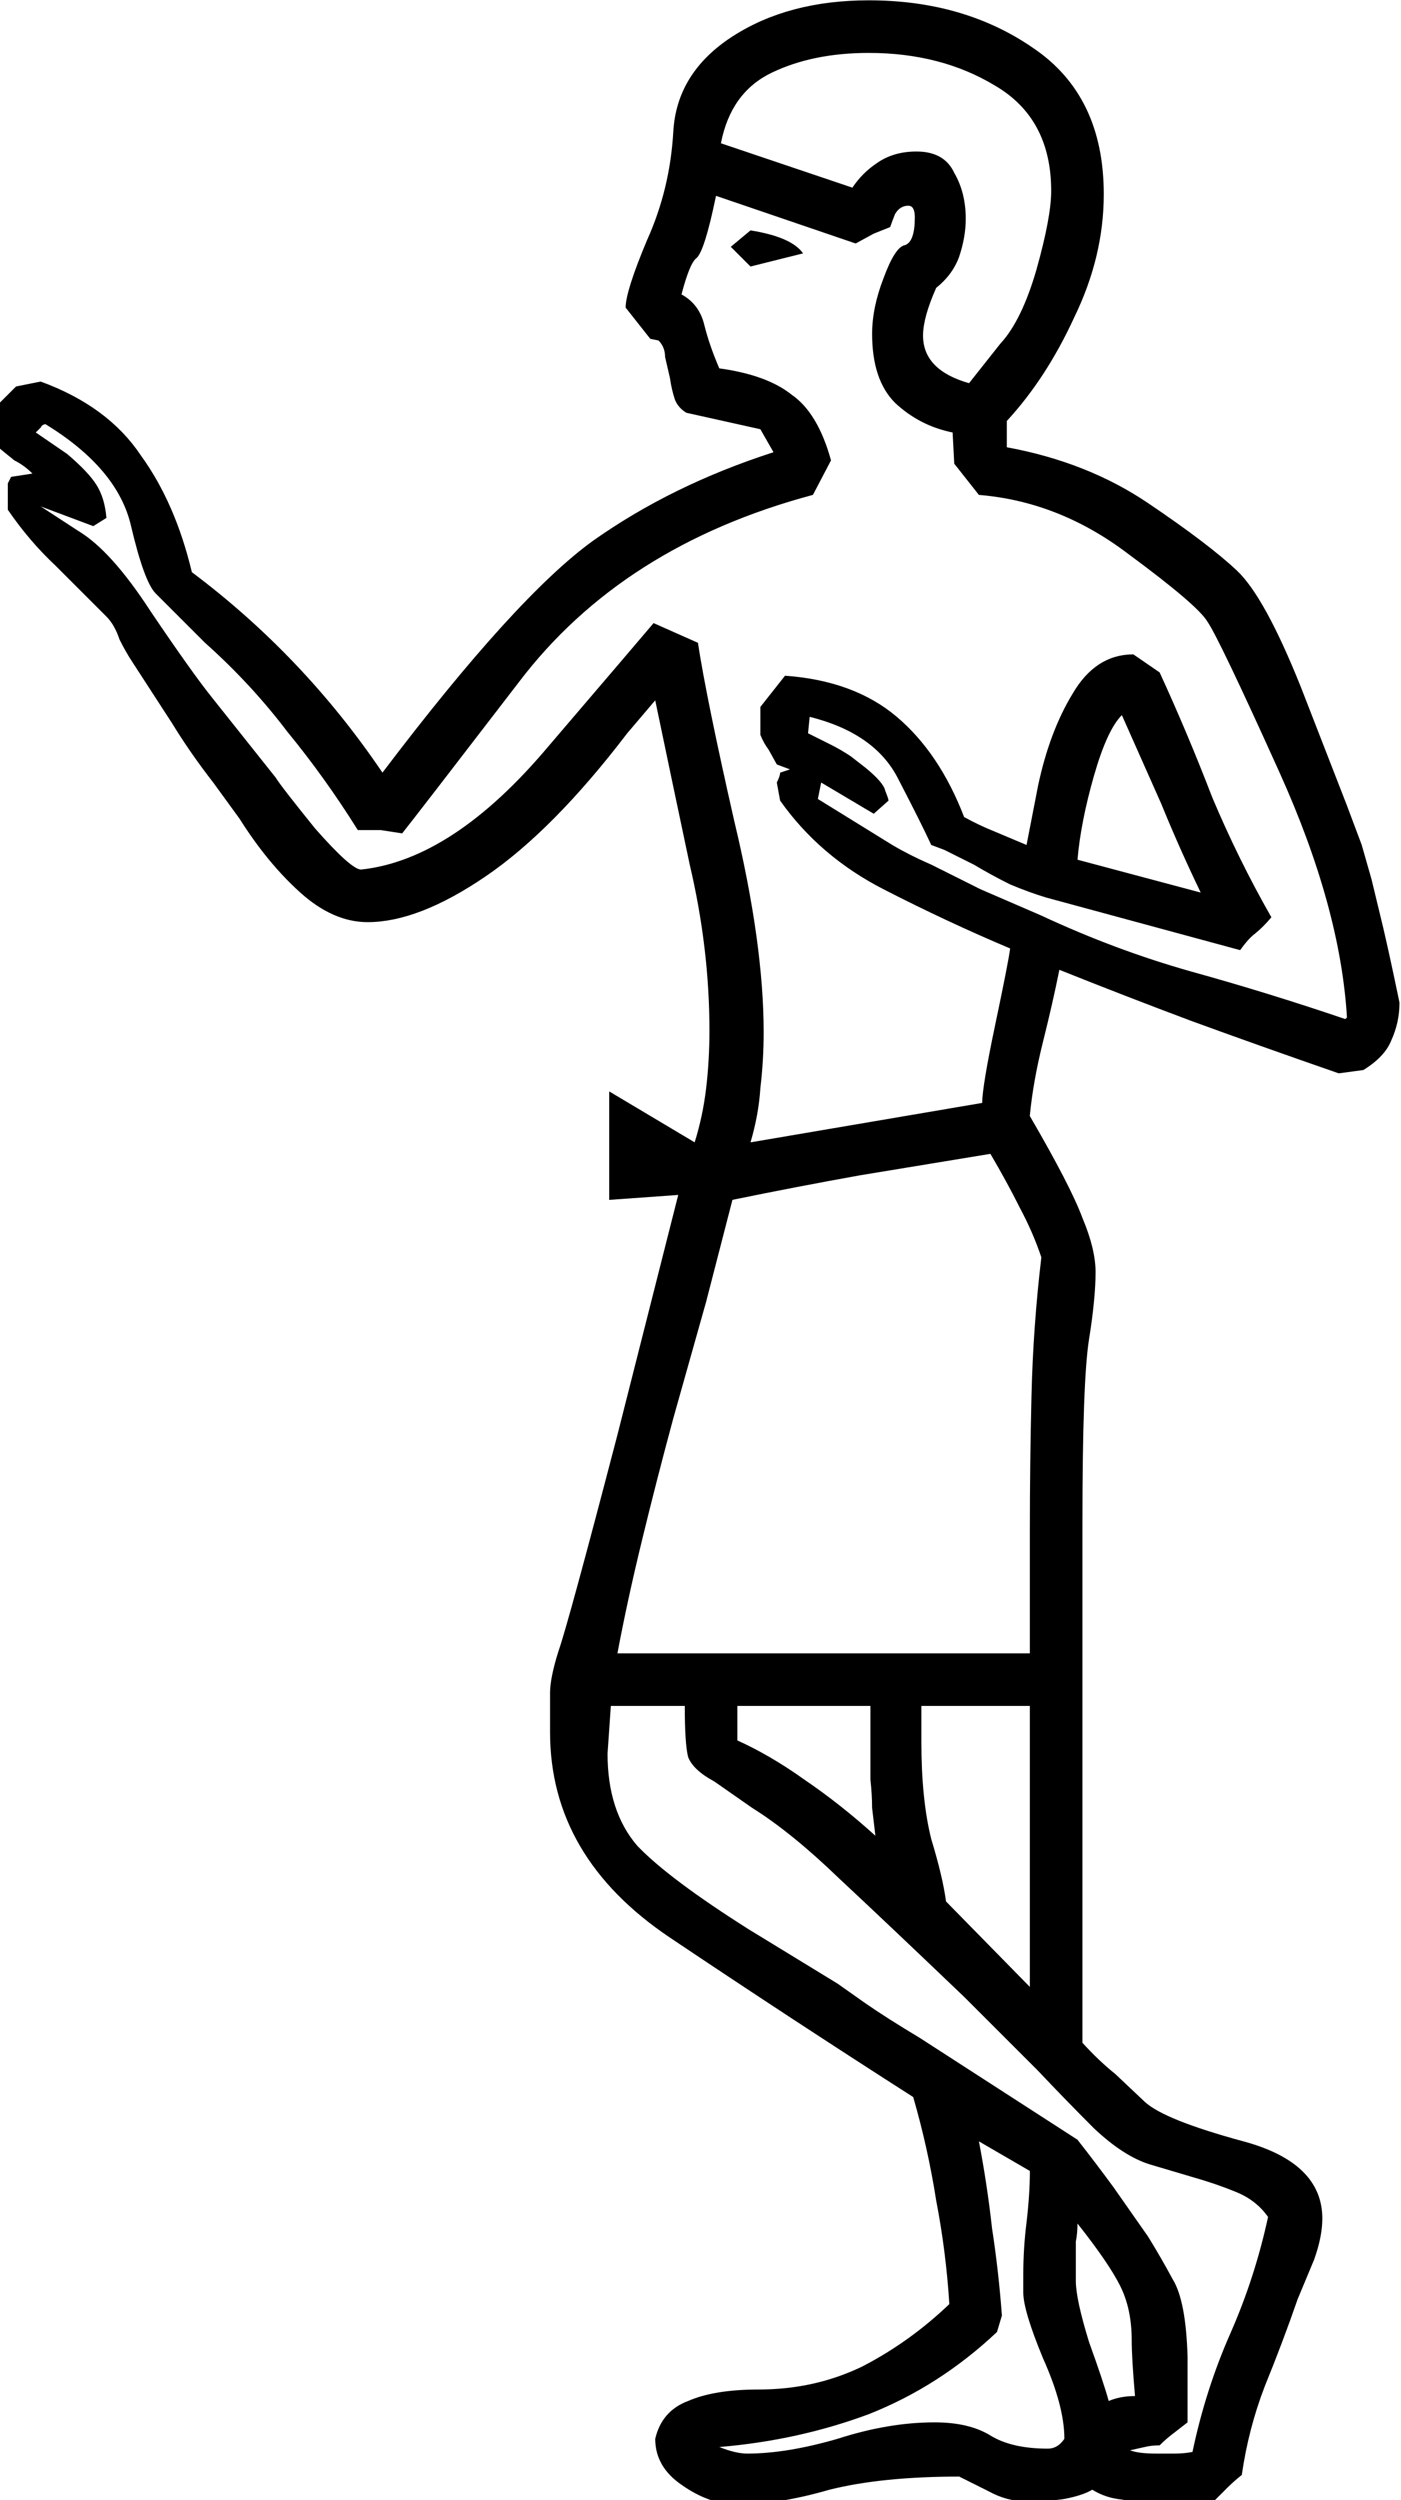 <?xml version="1.0" encoding="UTF-8" standalone="no"?>
<!-- Created with Inkscape (http://www.inkscape.org/) -->

<svg
   xmlns:dc="http://purl.org/dc/elements/1.1/"
   xmlns:cc="http://creativecommons.org/ns#"
   xmlns:rdf="http://www.w3.org/1999/02/22-rdf-syntax-ns#"
   xmlns:svg="http://www.w3.org/2000/svg"
   xmlns="http://www.w3.org/2000/svg"
   xmlns:sodipodi="http://sodipodi.sourceforge.net/DTD/sodipodi-0.dtd"
   xmlns:inkscape="http://www.inkscape.org/namespaces/inkscape"
   width="21.183mm"
   height="37.802mm"
   viewBox="0 0 21.183 37.802"
   version="1.1"
   id="svg4525"
   inkscape:version="0.92.4 (5da689c313, 2019-01-14)"
   sodipodi:docname="A32A.svg">
  <defs
     id="defs4519" />
  <sodipodi:namedview
     id="base"
     pagecolor="#ffffff"
     bordercolor="#666666"
     borderopacity="1.0"
     inkscape:pageopacity="0.0"
     inkscape:pageshadow="2"
     inkscape:zoom="0.35"
     inkscape:cx="1106.0672"
     inkscape:cy="-436.24731"
     inkscape:document-units="mm"
     inkscape:current-layer="layer1"
     showgrid="false"
     fit-margin-top="0"
     fit-margin-left="0"
     fit-margin-right="0"
     fit-margin-bottom="0"
     inkscape:window-width="1920"
     inkscape:window-height="1017"
     inkscape:window-x="-8"
     inkscape:window-y="-8"
     inkscape:window-maximized="1" />
  <g
     inkscape:label="Layer 1"
     inkscape:groupmode="layer"
     id="layer1"
     transform="translate(379.959,4.393)">
    <g
       aria-label="𓀉"
       style="font-style:normal;font-variant:normal;font-weight:normal;font-stretch:normal;font-size:50.8px;line-height:1.25;font-family:sans-serif;-inkscape-font-specification:sans-serif;font-variant-ligatures:normal;font-variant-caps:normal;font-variant-numeric:normal;font-feature-settings:normal;text-align:start;letter-spacing:0px;word-spacing:0px;writing-mode:lr-tb;text-anchor:start;fill:#000000;fill-opacity:1;stroke:none;stroke-width:0.265"
       id="text5105" />
    <g
       aria-label="𓀆"
       transform="matrix(0.265,0,0,0.265,-199.961,81.431)"
       style="font-style:normal;font-variant:normal;font-weight:normal;font-stretch:normal;font-size:192px;line-height:1.25;font-family:sans-serif;-inkscape-font-specification:sans-serif;font-variant-ligatures:normal;font-variant-caps:normal;font-variant-numeric:normal;font-feature-settings:normal;text-align:start;letter-spacing:0px;word-spacing:0px;writing-mode:lr-tb;text-anchor:start;fill:#000000;fill-opacity:1;stroke:none"
       id="flowRoot5135" />
    <g
       aria-label="𓀥"
       transform="matrix(0.265,0,0,0.265,-344.914,-7.638)"
       style="font-style:normal;font-variant:normal;font-weight:normal;font-stretch:normal;font-size:192px;line-height:1.25;font-family:sans-serif;-inkscape-font-specification:sans-serif;font-variant-ligatures:normal;font-variant-caps:normal;font-variant-numeric:normal;font-feature-settings:normal;text-align:start;letter-spacing:0px;word-spacing:0px;writing-mode:lr-tb;text-anchor:start;fill:#000000;fill-opacity:1;stroke:none"
       id="flowRoot5311">
      <path
         d="m -73.486,75.921 q 2.344,4.031 3,5.812 0.75,1.781 0.75,3.094 0,1.5 -0.375,3.844 -0.375,2.344 -0.375,10.5 v 29.625 q 0.938,1.031 1.875,1.781 l 1.688,1.594 q 1.125,1.031 5.625,2.25 4.5,1.219 4.5,4.406 0,1.031 -0.469,2.344 l -0.938,2.25 q -0.844,2.438 -1.875,4.969 -0.938,2.438 -1.312,5.062 -0.469,0.375 -0.844,0.75 l -0.75,0.75 h -1.406 q -0.844,0 -1.875,0.094 -1.031,0 -1.969,-0.188 -0.938,-0.094 -1.688,-0.562 -0.469,0.281 -1.312,0.469 -0.75,0.188 -2.531,0.188 -1.031,0 -2.062,-0.562 l -1.688,-0.844 q -4.406,0 -7.406,0.75 -2.906,0.844 -5.25,0.844 -1.594,0 -3.188,-1.125 -1.5,-1.031 -1.5,-2.625 0.375,-1.594 1.875,-2.156 1.5,-0.656 4.031,-0.656 3.188,0 5.906,-1.312 2.719,-1.406 4.969,-3.562 -0.188,-3 -0.75,-5.906 -0.469,-3 -1.312,-5.906 -7.031,-4.5 -13.875,-9.094 -6.844,-4.594 -6.844,-11.719 v -2.25 q 0,-0.844 0.469,-2.344 0.563,-1.594 3.375,-12.375 l 3.469,-13.688 -3.938,0.281 v -6.188 l 4.875,2.906 q 0.469,-1.5 0.656,-3.094 0.188,-1.594 0.188,-3.281 0,-4.688 -1.125,-9.469 -1.031,-4.875 -1.969,-9.375 l -1.594,1.875 q -4.219,5.531 -8.063,8.156 -3.844,2.625 -6.75,2.625 -1.969,0 -3.844,-1.688 -1.875,-1.688 -3.469,-4.219 l -1.5,-2.062 q -1.312,-1.688 -2.344,-3.375 l -2.25,-3.469 q -0.375,-0.562 -0.75,-1.312 -0.281,-0.844 -0.75,-1.312 l -2.906,-2.906 q -1.5,-1.406 -2.719,-3.188 v -1.5 l 0.188,-0.375 1.219,-0.188 q -0.469,-0.469 -1.031,-0.75 -0.469,-0.375 -1.031,-0.844 v -2.25 l 1.125,-1.125 1.406,-0.281 q 3.844,1.406 5.719,4.219 1.969,2.719 2.906,6.656 6.375,4.781 10.875,11.438 7.594,-10.031 12,-13.219 4.5,-3.188 10.312,-5.062 l -0.75,-1.312 -4.219,-0.938 q -0.469,-0.281 -0.656,-0.75 -0.188,-0.562 -0.281,-1.219 l -0.281,-1.219 q 0,-0.562 -0.375,-0.938 l -0.469,-0.094 -1.406,-1.781 q 0,-0.938 1.219,-3.844 1.312,-2.906 1.5,-6.188 0.188,-3.375 3.375,-5.438 3.188,-2.062 7.781,-2.062 5.438,0 9.375,2.719 4.031,2.719 4.031,8.344 0,3.562 -1.688,7.031 -1.594,3.469 -3.844,5.906 v 1.5 q 4.594,0.844 8.062,3.188 3.469,2.344 5.062,3.844 1.594,1.5 3.656,6.656 l 2.625,6.75 0.844,2.25 0.562,1.969 0.656,2.719 q 0.375,1.594 0.938,4.312 0,1.125 -0.469,2.156 -0.375,0.938 -1.594,1.688 l -1.406,0.188 q -4.594,-1.594 -8.438,-3 -3.75,-1.406 -7.5,-2.906 -0.375,1.875 -0.938,4.125 -0.562,2.25 -0.75,4.219 z m -8.156,-15.656 q 1.031,0.656 2.531,1.312 l 2.812,1.406 3.469,1.5 q 4.219,1.969 8.531,3.188 4.406,1.219 8.812,2.719 l 0.094,-0.094 q -0.375,-6.281 -3.844,-13.969 -3.469,-7.688 -4.125,-8.625 -0.562,-0.938 -4.5,-3.844 -3.938,-3 -8.531,-3.375 l -1.406,-1.781 -0.094,-1.781 q -1.875,-0.375 -3.281,-1.688 -1.312,-1.312 -1.312,-3.938 0,-1.5 0.656,-3.188 0.656,-1.781 1.219,-1.875 0.562,-0.188 0.562,-1.594 0,-0.656 -0.375,-0.656 -0.469,0 -0.75,0.469 -0.188,0.469 -0.281,0.75 l -0.938,0.375 -1.031,0.562 -7.969,-2.719 q -0.656,3.188 -1.125,3.562 -0.375,0.281 -0.844,2.062 1.031,0.562 1.312,1.781 0.281,1.125 0.844,2.438 2.719,0.375 4.125,1.5 1.5,1.031 2.25,3.75 l -1.031,1.969 q -10.875,2.906 -16.781,10.688 -5.906,7.688 -6.656,8.625 l -1.219,-0.188 h -1.312 q -1.875,-3 -4.031,-5.625 -2.062,-2.719 -4.688,-5.062 l -2.812,-2.812 q -0.656,-0.656 -1.406,-3.844 -0.75,-3.281 -4.875,-5.812 -0.188,0 -0.281,0.188 l -0.281,0.281 1.781,1.219 q 1.219,1.031 1.688,1.781 0.469,0.75 0.562,1.875 l -0.75,0.469 -3,-1.125 2.156,1.406 q 1.875,1.125 4.125,4.594 2.344,3.469 3.469,4.875 l 3.656,4.594 q 0.281,0.469 2.25,2.906 2.062,2.344 2.625,2.344 5.25,-0.562 10.688,-7.031 5.531,-6.469 6,-7.031 l 2.531,1.125 q 0.469,3.094 2.062,10.125 1.688,7.031 1.688,12.094 0,1.594 -0.188,3.188 -0.094,1.5 -0.562,3.094 l 13.219,-2.25 q 0,-0.938 0.75,-4.5 0.75,-3.562 0.844,-4.312 -3.562,-1.5 -7.219,-3.375 -3.656,-1.875 -5.906,-5.062 l -0.188,-1.031 q 0.188,-0.375 0.188,-0.562 l 0.562,-0.188 -0.75,-0.281 -0.469,-0.844 q -0.281,-0.375 -0.469,-0.844 v -1.594 l 1.406,-1.781 q 3.938,0.281 6.375,2.344 2.438,2.062 3.844,5.719 0.844,0.469 1.781,0.844 l 1.781,0.75 0.656,-3.375 q 0.656,-3.094 1.969,-5.25 1.312,-2.25 3.469,-2.25 l 1.5,1.031 q 1.594,3.469 3,7.125 1.5,3.562 3.375,6.844 -0.469,0.562 -0.938,0.938 -0.375,0.281 -0.844,0.938 l -11.062,-3 q -0.938,-0.281 -2.062,-0.75 -1.125,-0.562 -2.062,-1.125 l -1.688,-0.844 -0.75,-0.281 q -0.562,-1.219 -1.875,-3.75 -1.312,-2.625 -5.062,-3.562 l -0.094,0.938 1.312,0.656 q 0.562,0.281 1.125,0.656 l 0.844,0.656 q 1.031,0.844 1.125,1.312 0.188,0.469 0.188,0.562 l -0.844,0.75 -3,-1.781 -0.188,0.938 z m 8.156,46.313 v -6.938 q 0,-3.938 0.094,-7.781 0.094,-3.938 0.562,-7.875 -0.469,-1.406 -1.219,-2.812 -0.75,-1.5 -1.688,-3.094 l -7.406,1.219 q -3.656,0.656 -7.312,1.406 l -1.5,5.812 -1.875,6.656 q -0.938,3.469 -1.781,6.938 -0.844,3.469 -1.406,6.469 z m -18,7.312 q -1.219,-0.656 -1.5,-1.406 -0.188,-0.75 -0.188,-2.906 h -4.219 l -0.188,2.719 q 0,3.281 1.688,5.25 1.781,1.875 6.375,4.781 l 5.062,3.094 1.594,1.125 q 1.219,0.844 3.094,1.969 l 9,5.812 q 1.031,1.312 2.062,2.719 l 1.969,2.812 q 0.75,1.219 1.406,2.438 0.75,1.219 0.844,4.406 v 3.75 l -0.844,0.656 q -0.375,0.281 -0.75,0.656 -0.469,0 -0.844,0.094 l -0.844,0.188 q 0.469,0.188 1.5,0.188 h 1.031 q 0.562,0 1.031,-0.094 0.75,-3.562 2.156,-6.75 1.406,-3.188 2.156,-6.656 -0.656,-0.938 -1.781,-1.406 -1.125,-0.469 -2.438,-0.844 l -2.531,-0.75 q -1.5,-0.469 -3.188,-2.062 -1.594,-1.594 -3.188,-3.281 l -4.219,-4.219 q -4.312,-4.125 -7.125,-6.75 -2.719,-2.625 -4.969,-4.031 z m 0.375,-93.469 7.5,2.531 q 0.562,-0.844 1.406,-1.406 0.938,-0.656 2.25,-0.656 1.594,0 2.156,1.219 0.656,1.125 0.656,2.625 0,1.031 -0.375,2.156 -0.375,1.031 -1.312,1.781 -0.75,1.688 -0.75,2.719 0,1.969 2.625,2.719 l 1.781,-2.25 q 1.219,-1.312 2.062,-4.219 0.844,-3 0.844,-4.5 0,-4.125 -3.188,-6 -3.094,-1.875 -7.219,-1.875 -3.188,0 -5.531,1.125 -2.344,1.125 -2.906,4.031 z m 12.844,100.313 4.781,4.875 v -16.031 h -6.188 v 2.062 q 0,3.281 0.562,5.531 0.656,2.156 0.844,3.562 z m 4.781,15.375 -2.906,-1.688 q 0.469,2.438 0.75,4.969 0.375,2.438 0.562,4.969 l -0.281,0.938 q -3.281,3.094 -7.312,4.688 -4.031,1.5 -8.531,1.875 0.938,0.375 1.594,0.375 2.25,0 5.156,-0.844 2.906,-0.938 5.531,-0.938 1.969,0 3.188,0.75 1.219,0.75 3.281,0.75 0.562,0 0.938,-0.562 0,-1.875 -1.219,-4.594 -1.125,-2.719 -1.125,-3.75 v -1.031 q 0,-1.5 0.188,-3 0.188,-1.594 0.188,-2.906 z m 5.25,-83.063 q -0.844,0.844 -1.594,3.469 -0.75,2.625 -0.938,4.781 l 7.031,1.875 q -1.219,-2.531 -2.25,-5.062 z m -21.938,58.5 q 1.875,0.844 3.844,2.25 2.062,1.406 4.031,3.188 l -0.188,-1.594 q 0,-0.75 -0.094,-1.594 v -4.219 h -7.594 z m 21.188,37.688 q 0.656,-0.281 1.5,-0.281 -0.188,-2.156 -0.188,-3.188 0,-1.781 -0.656,-3.094 -0.656,-1.312 -2.438,-3.562 0,0.562 -0.094,1.031 v 2.25 q 0,1.031 0.75,3.469 0.844,2.344 1.125,3.375 z m -20.438,-123.844 q 2.344,0.375 3,1.312 l -3,0.75 -1.125,-1.125 z"
         id="path5319"
         inkscape:connector-curvature="0" />
    </g>
  </g>
</svg>
